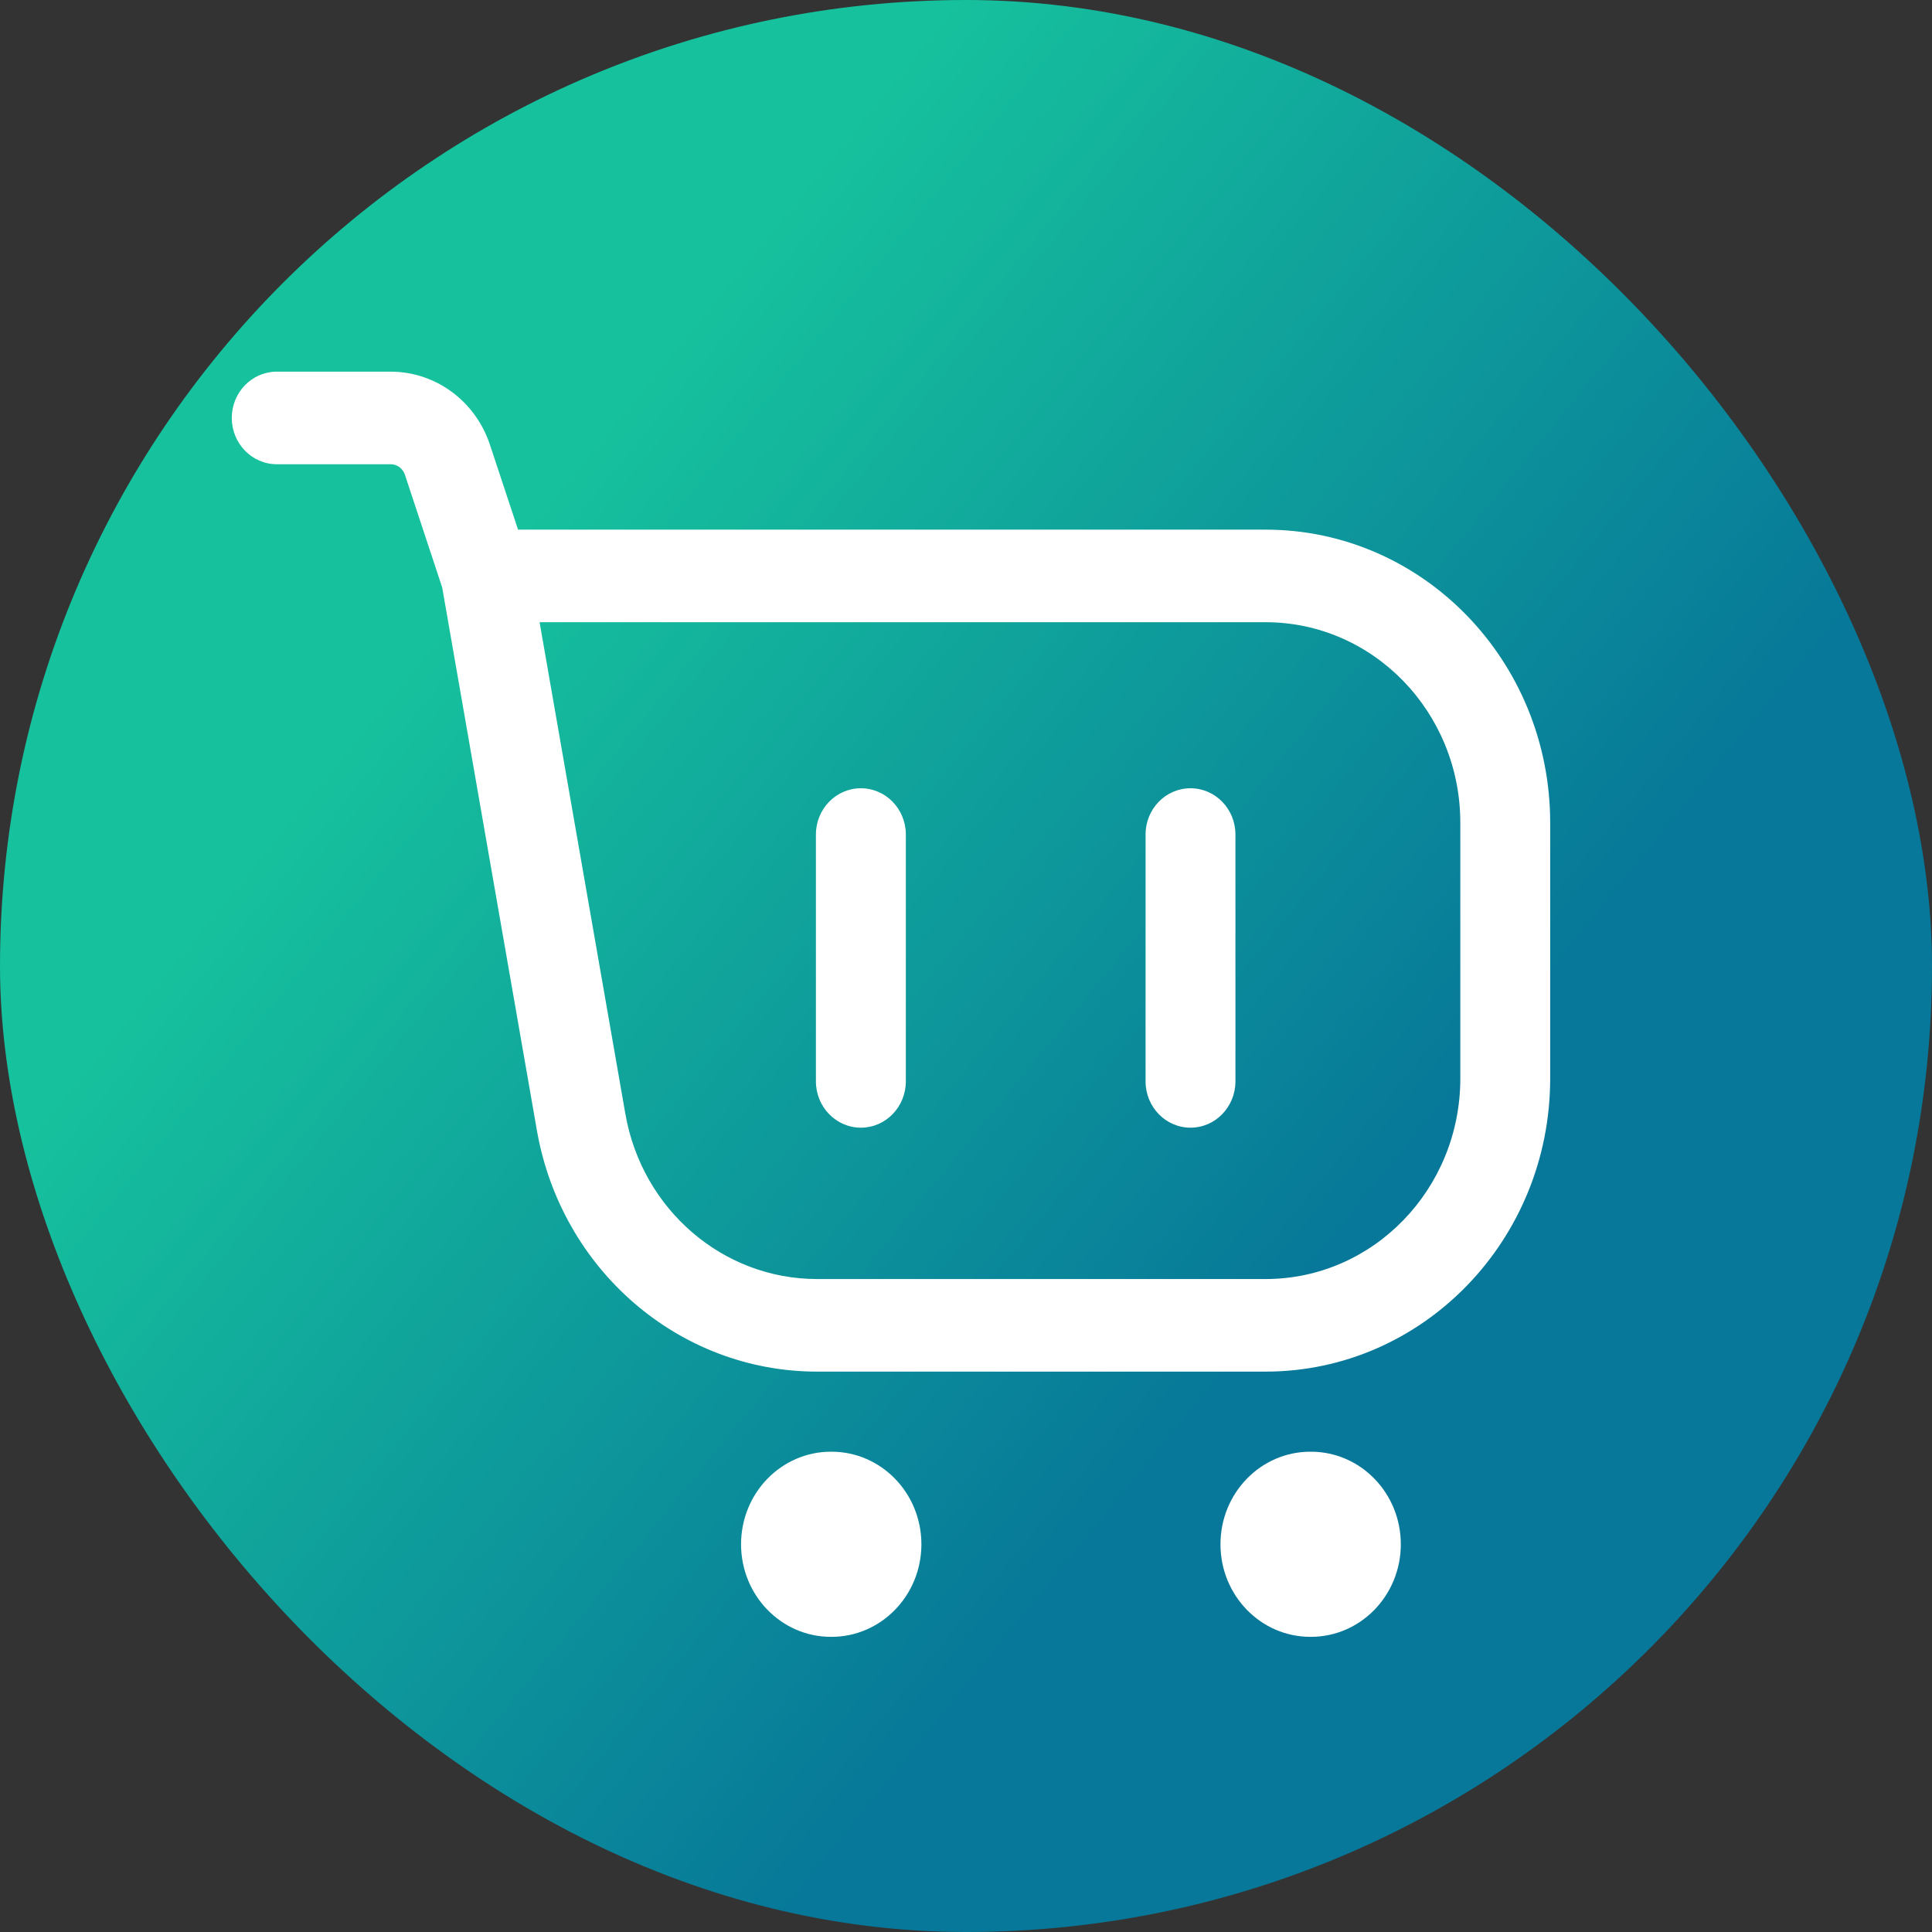 <svg width="35" height="35" viewBox="0 0 35 35" fill="none" xmlns="http://www.w3.org/2000/svg">
<rect x="0" y="0" width="35" height="35" fill="#333333" stroke="none"/>
<rect width="35" height="35" rx="17.5" fill="url(#paint0_linear_168_45)"/>
<path fill-rule="evenodd" clip-rule="evenodd" d="M4.199 7.571C4.199 7.108 4.564 6.733 5.014 6.733H7.078C7.891 6.733 8.614 7.265 8.876 8.058L9.385 9.595H22.927C25.774 9.595 28.083 11.972 28.083 14.905V19.537C28.083 22.47 25.774 24.848 22.927 24.848H14.802C12.305 24.848 10.167 23.006 9.726 20.476L8.011 10.644L7.335 8.599C7.297 8.486 7.194 8.41 7.078 8.41H5.014C4.564 8.41 4.199 8.034 4.199 7.571ZM9.775 11.272L11.329 20.179C11.631 21.91 13.094 23.171 14.802 23.171H22.927C24.875 23.171 26.455 21.544 26.455 19.537V14.905C26.455 12.899 24.875 11.272 22.927 11.272H9.775Z" fill="white"/>
<path fill-rule="evenodd" clip-rule="evenodd" d="M21.567 14.28C22.017 14.28 22.381 14.655 22.381 15.118V19.59C22.381 20.053 22.017 20.429 21.567 20.429C21.117 20.429 20.753 20.053 20.753 19.59V15.118C20.753 14.655 21.117 14.28 21.567 14.28Z" fill="white"/>
<path fill-rule="evenodd" clip-rule="evenodd" d="M15.596 20.429C16.045 20.429 16.41 20.053 16.41 19.59V15.118C16.41 14.655 16.045 14.28 15.596 14.28C15.146 14.28 14.781 14.655 14.781 15.118V19.59C14.781 20.053 15.146 20.429 15.596 20.429Z" fill="white"/>
<path fill-rule="evenodd" clip-rule="evenodd" d="M13.425 27.976C13.425 27.049 14.154 26.299 15.053 26.299H15.064C15.963 26.299 16.692 27.049 16.692 27.976C16.692 28.902 15.963 29.653 15.064 29.653H15.053C14.154 29.653 13.425 28.902 13.425 27.976Z" fill="white"/>
<path fill-rule="evenodd" clip-rule="evenodd" d="M22.11 27.976C22.11 27.049 22.839 26.299 23.738 26.299H23.749C24.648 26.299 25.377 27.049 25.377 27.976C25.377 28.902 24.648 29.653 23.749 29.653H23.738C22.839 29.653 22.11 28.902 22.11 27.976Z" fill="white"/>
<defs>
<linearGradient id="paint0_linear_168_45" x1="12.338" y1="6" x2="27.56" y2="18.432" gradientUnits="userSpaceOnUse">
<stop stop-color="#16C19D"/>
<stop offset="1" stop-color="#077899"/>
</linearGradient>
</defs>
</svg>

